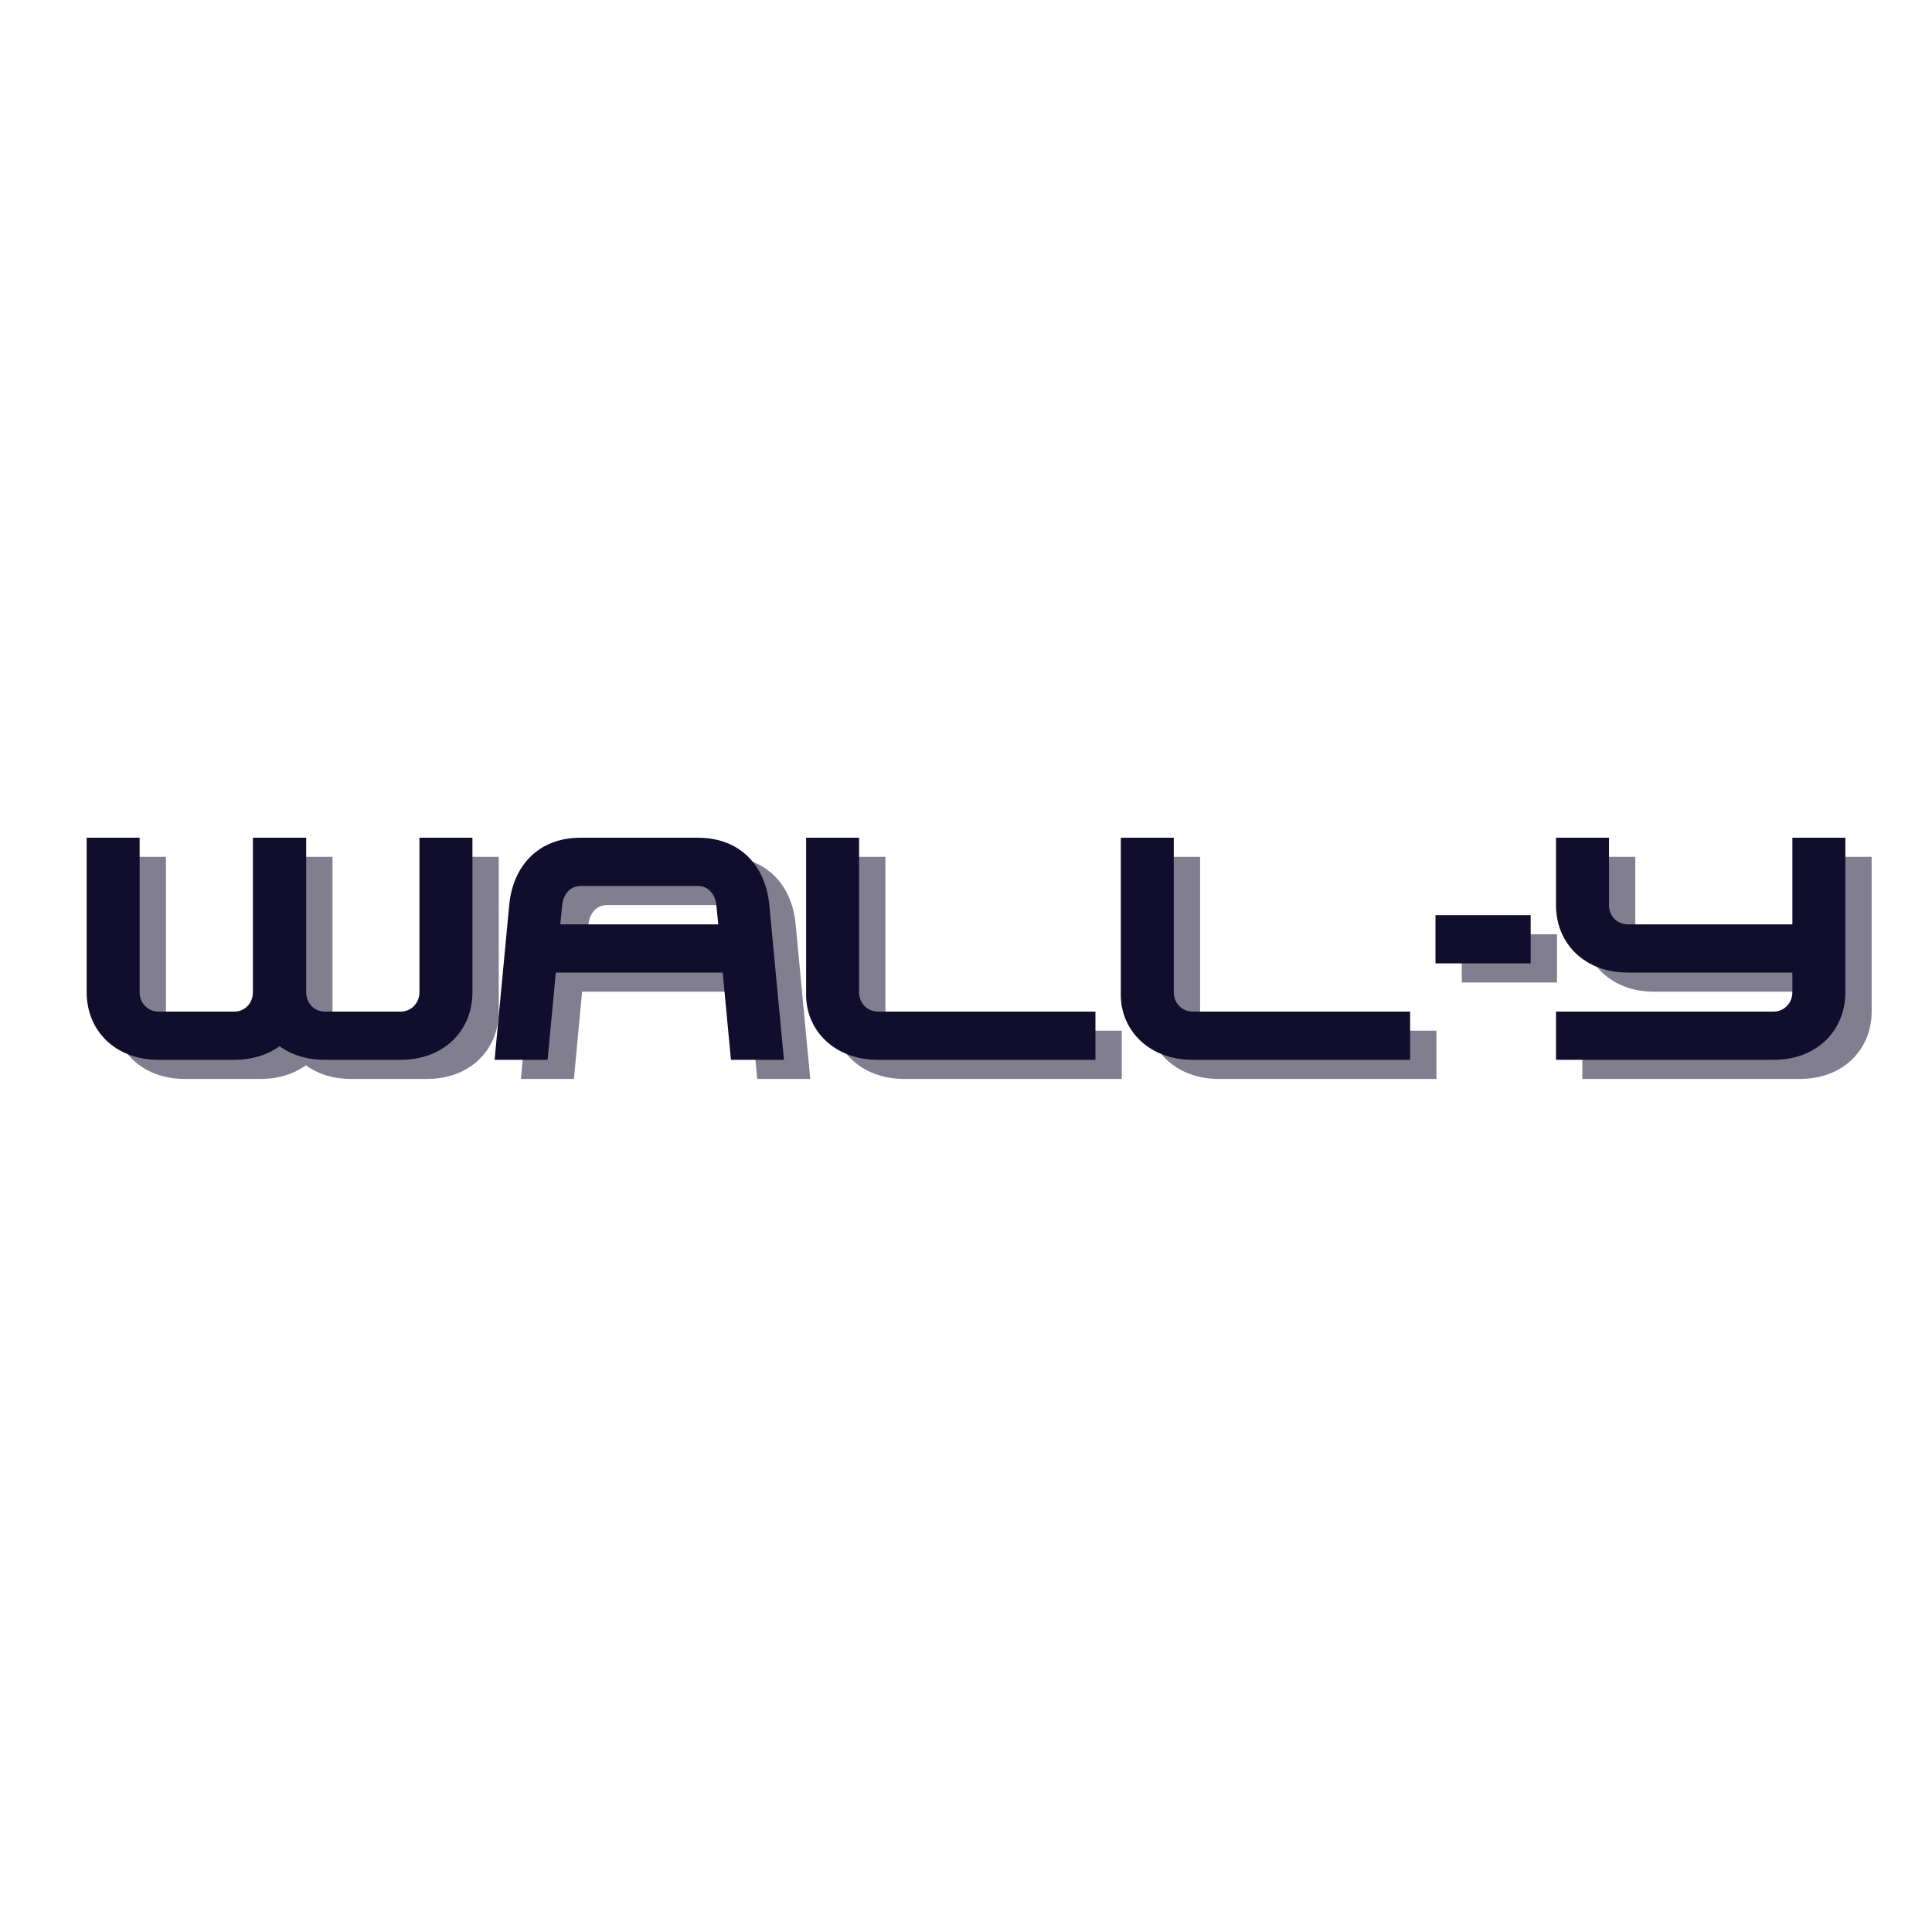 <svg xmlns="http://www.w3.org/2000/svg" xmlns:xlink="http://www.w3.org/1999/xlink" width="500" zoomAndPan="magnify" viewBox="0 0 375 375" height="500" preserveAspectRatio="xMidYMid meet" version="1.0"><defs><g/></defs><g fill="#110d2c" fill-opacity="0.529"><g transform="translate(19.463, 209.419)"><g><path d="M 48.648 0 L 63.426 0 C 71.801 0 77.344 -5.664 77.344 -13.117 L 77.344 -43.105 L 67.059 -43.105 L 67.059 -13.117 C 67.059 -10.961 65.395 -9.359 63.426 -9.359 L 48.648 -9.359 C 46.676 -9.359 45.074 -10.961 45.074 -13.117 L 45.074 -43.105 L 34.73 -43.105 L 34.73 -13.117 C 34.73 -10.961 33.129 -9.359 31.16 -9.359 L 16.379 -9.359 C 14.41 -9.359 12.746 -10.961 12.746 -13.117 L 12.746 -43.105 L 2.465 -43.105 L 2.465 -13.117 C 2.465 -5.664 8.004 0 16.379 0 L 31.16 0 C 34.605 0 37.625 -0.984 39.902 -2.648 C 42.18 -0.984 45.199 0 48.648 0 Z M 48.648 0 "/></g></g></g><g fill="#110d2c" fill-opacity="0.529"><g transform="translate(99.26, 209.419)"><g><path d="M 4.68 -29.988 L 1.848 0 L 12.133 0 L 13.73 -16.934 L 46.121 -16.934 L 47.723 0 L 58.008 0 L 55.176 -29.988 C 54.496 -37.441 49.695 -43.105 41.32 -43.105 L 18.535 -43.105 C 10.16 -43.105 5.355 -37.441 4.68 -29.988 Z M 14.594 -26.293 L 14.965 -29.988 C 15.148 -32.145 16.566 -33.746 18.535 -33.746 L 41.32 -33.746 C 43.289 -33.746 44.707 -32.145 44.891 -29.988 L 45.262 -26.293 Z M 14.594 -26.293 "/></g></g></g><g fill="#110d2c" fill-opacity="0.529"><g transform="translate(159.109, 209.419)"><g><path d="M 16.379 0 L 58.621 0 L 58.621 -9.359 L 16.379 -9.359 C 14.41 -9.359 12.746 -10.961 12.746 -13.117 L 12.746 -43.105 L 2.465 -43.105 L 2.465 -12.625 C 2.465 -5.664 8.004 0 16.379 0 Z M 16.379 0 "/></g></g></g><g fill="#110d2c" fill-opacity="0.529"><g transform="translate(220.188, 209.419)"><g><path d="M 16.379 0 L 58.621 0 L 58.621 -9.359 L 16.379 -9.359 C 14.41 -9.359 12.746 -10.961 12.746 -13.117 L 12.746 -43.105 L 2.465 -43.105 L 2.465 -12.625 C 2.465 -5.664 8.004 0 16.379 0 Z M 16.379 0 "/></g></g></g><g fill="#110d2c" fill-opacity="0.529"><g transform="translate(281.268, 209.419)"><g><path d="M 2.465 -18.719 L 20.938 -18.719 L 20.938 -28.078 L 2.465 -28.078 Z M 2.465 -18.719 "/></g></g></g><g fill="#110d2c" fill-opacity="0.529"><g transform="translate(304.665, 209.419)"><g><path d="M 16.379 -16.934 L 48.34 -16.934 L 48.34 -13.117 C 48.34 -10.961 46.676 -9.359 44.707 -9.359 L 2.465 -9.359 L 2.465 0 L 44.707 0 C 53.082 0 58.621 -5.664 58.621 -13.117 L 58.621 -43.105 L 48.34 -43.105 L 48.34 -26.293 L 16.379 -26.293 C 14.41 -26.293 12.746 -27.832 12.746 -29.988 L 12.746 -43.105 L 2.465 -43.105 L 2.465 -29.988 C 2.465 -22.598 8.004 -16.934 16.379 -16.934 Z M 16.379 -16.934 "/></g></g></g><g fill="#110d2c" fill-opacity="1"><g transform="translate(14.356, 205.709)"><g><path d="M 48.648 0 L 63.426 0 C 71.801 0 77.344 -5.664 77.344 -13.117 L 77.344 -43.105 L 67.059 -43.105 L 67.059 -13.117 C 67.059 -10.961 65.395 -9.359 63.426 -9.359 L 48.648 -9.359 C 46.676 -9.359 45.074 -10.961 45.074 -13.117 L 45.074 -43.105 L 34.73 -43.105 L 34.73 -13.117 C 34.73 -10.961 33.129 -9.359 31.16 -9.359 L 16.379 -9.359 C 14.41 -9.359 12.746 -10.961 12.746 -13.117 L 12.746 -43.105 L 2.465 -43.105 L 2.465 -13.117 C 2.465 -5.664 8.004 0 16.379 0 L 31.16 0 C 34.605 0 37.625 -0.984 39.902 -2.648 C 42.18 -0.984 45.199 0 48.648 0 Z M 48.648 0 "/></g></g></g><g fill="#110d2c" fill-opacity="1"><g transform="translate(94.154, 205.709)"><g><path d="M 4.68 -29.988 L 1.848 0 L 12.133 0 L 13.73 -16.934 L 46.121 -16.934 L 47.723 0 L 58.008 0 L 55.176 -29.988 C 54.496 -37.441 49.695 -43.105 41.32 -43.105 L 18.535 -43.105 C 10.16 -43.105 5.355 -37.441 4.68 -29.988 Z M 14.594 -26.293 L 14.965 -29.988 C 15.148 -32.145 16.566 -33.746 18.535 -33.746 L 41.32 -33.746 C 43.289 -33.746 44.707 -32.145 44.891 -29.988 L 45.262 -26.293 Z M 14.594 -26.293 "/></g></g></g><g fill="#110d2c" fill-opacity="1"><g transform="translate(154.002, 205.709)"><g><path d="M 16.379 0 L 58.621 0 L 58.621 -9.359 L 16.379 -9.359 C 14.41 -9.359 12.746 -10.961 12.746 -13.117 L 12.746 -43.105 L 2.465 -43.105 L 2.465 -12.625 C 2.465 -5.664 8.004 0 16.379 0 Z M 16.379 0 "/></g></g></g><g fill="#110d2c" fill-opacity="1"><g transform="translate(215.082, 205.709)"><g><path d="M 16.379 0 L 58.621 0 L 58.621 -9.359 L 16.379 -9.359 C 14.41 -9.359 12.746 -10.961 12.746 -13.117 L 12.746 -43.105 L 2.465 -43.105 L 2.465 -12.625 C 2.465 -5.664 8.004 0 16.379 0 Z M 16.379 0 "/></g></g></g><g fill="#110d2c" fill-opacity="1"><g transform="translate(276.161, 205.709)"><g><path d="M 2.465 -18.719 L 20.938 -18.719 L 20.938 -28.078 L 2.465 -28.078 Z M 2.465 -18.719 "/></g></g></g><g fill="#110d2c" fill-opacity="1"><g transform="translate(299.559, 205.709)"><g><path d="M 16.379 -16.934 L 48.34 -16.934 L 48.34 -13.117 C 48.34 -10.961 46.676 -9.359 44.707 -9.359 L 2.465 -9.359 L 2.465 0 L 44.707 0 C 53.082 0 58.621 -5.664 58.621 -13.117 L 58.621 -43.105 L 48.34 -43.105 L 48.34 -26.293 L 16.379 -26.293 C 14.41 -26.293 12.746 -27.832 12.746 -29.988 L 12.746 -43.105 L 2.465 -43.105 L 2.465 -29.988 C 2.465 -22.598 8.004 -16.934 16.379 -16.934 Z M 16.379 -16.934 "/></g></g></g></svg>